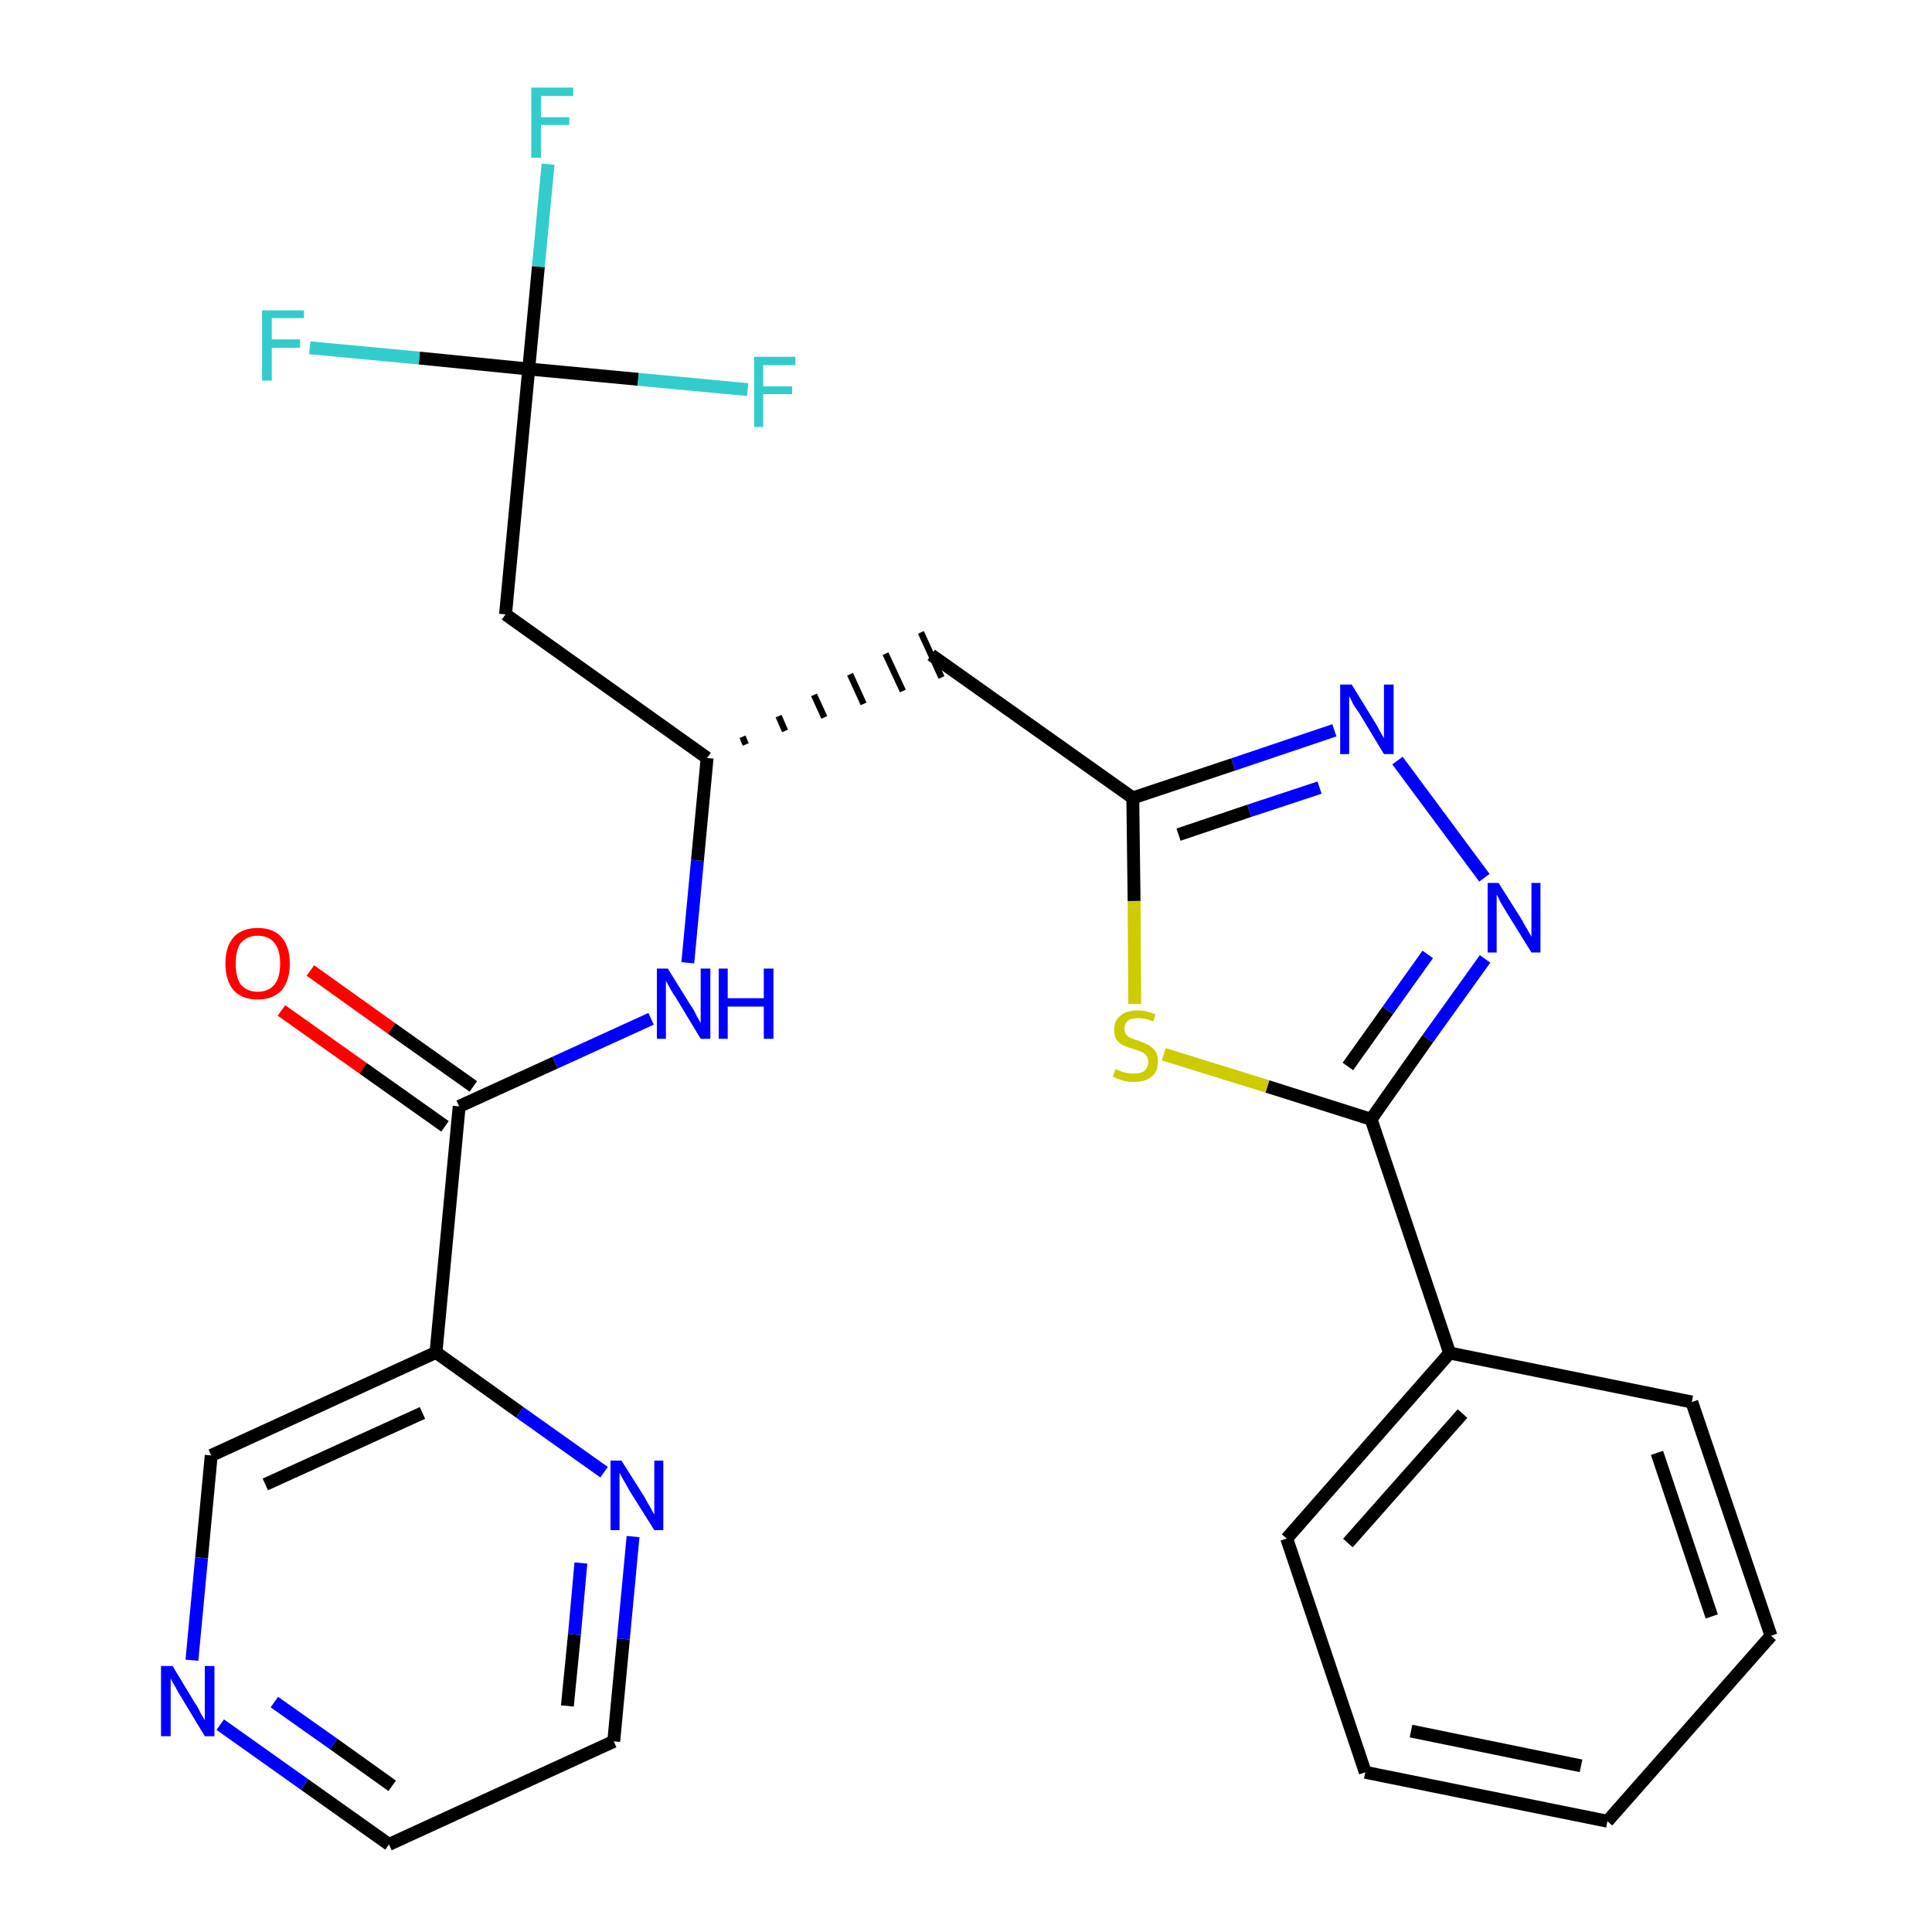 <?xml version='1.0' encoding='iso-8859-1'?>
<svg version='1.1' baseProfile='full'
              xmlns='http://www.w3.org/2000/svg'
                      xmlns:rdkit='http://www.rdkit.org/xml'
                      xmlns:xlink='http://www.w3.org/1999/xlink'
                  xml:space='preserve'
width='300px' height='300px' viewBox='0 0 300 300'>
<!-- END OF HEADER -->
<path class='bond-0 atom-0 atom-1' d='M 43.7,156.9 L 56.4,165.9' style='fill:none;fill-rule:evenodd;stroke:#FF0000;stroke-width:2.0px;stroke-linecap:butt;stroke-linejoin:miter;stroke-opacity:1' />
<path class='bond-0 atom-0 atom-1' d='M 56.4,165.9 L 69.1,174.9' style='fill:none;fill-rule:evenodd;stroke:#000000;stroke-width:2.0px;stroke-linecap:butt;stroke-linejoin:miter;stroke-opacity:1' />
<path class='bond-0 atom-0 atom-1' d='M 48.2,150.7 L 60.8,159.7' style='fill:none;fill-rule:evenodd;stroke:#FF0000;stroke-width:2.0px;stroke-linecap:butt;stroke-linejoin:miter;stroke-opacity:1' />
<path class='bond-0 atom-0 atom-1' d='M 60.8,159.7 L 73.5,168.7' style='fill:none;fill-rule:evenodd;stroke:#000000;stroke-width:2.0px;stroke-linecap:butt;stroke-linejoin:miter;stroke-opacity:1' />
<path class='bond-1 atom-1 atom-2' d='M 71.3,171.8 L 86.2,165.0' style='fill:none;fill-rule:evenodd;stroke:#000000;stroke-width:2.0px;stroke-linecap:butt;stroke-linejoin:miter;stroke-opacity:1' />
<path class='bond-1 atom-1 atom-2' d='M 86.2,165.0 L 101.1,158.2' style='fill:none;fill-rule:evenodd;stroke:#0000FF;stroke-width:2.0px;stroke-linecap:butt;stroke-linejoin:miter;stroke-opacity:1' />
<path class='bond-20 atom-1 atom-21' d='M 71.3,171.8 L 67.7,210.0' style='fill:none;fill-rule:evenodd;stroke:#000000;stroke-width:2.0px;stroke-linecap:butt;stroke-linejoin:miter;stroke-opacity:1' />
<path class='bond-2 atom-2 atom-3' d='M 106.8,149.5 L 108.3,133.6' style='fill:none;fill-rule:evenodd;stroke:#0000FF;stroke-width:2.0px;stroke-linecap:butt;stroke-linejoin:miter;stroke-opacity:1' />
<path class='bond-2 atom-2 atom-3' d='M 108.3,133.6 L 109.8,117.7' style='fill:none;fill-rule:evenodd;stroke:#000000;stroke-width:2.0px;stroke-linecap:butt;stroke-linejoin:miter;stroke-opacity:1' />
<path class='bond-3 atom-3 atom-4' d='M 115.8,115.6 L 115.3,114.4' style='fill:none;fill-rule:evenodd;stroke:#000000;stroke-width:1.0px;stroke-linecap:butt;stroke-linejoin:miter;stroke-opacity:1' />
<path class='bond-3 atom-3 atom-4' d='M 121.9,113.5 L 120.9,111.2' style='fill:none;fill-rule:evenodd;stroke:#000000;stroke-width:1.0px;stroke-linecap:butt;stroke-linejoin:miter;stroke-opacity:1' />
<path class='bond-3 atom-3 atom-4' d='M 128.0,111.4 L 126.4,107.9' style='fill:none;fill-rule:evenodd;stroke:#000000;stroke-width:1.0px;stroke-linecap:butt;stroke-linejoin:miter;stroke-opacity:1' />
<path class='bond-3 atom-3 atom-4' d='M 134.1,109.3 L 132.0,104.7' style='fill:none;fill-rule:evenodd;stroke:#000000;stroke-width:1.0px;stroke-linecap:butt;stroke-linejoin:miter;stroke-opacity:1' />
<path class='bond-3 atom-3 atom-4' d='M 140.2,107.3 L 137.5,101.5' style='fill:none;fill-rule:evenodd;stroke:#000000;stroke-width:1.0px;stroke-linecap:butt;stroke-linejoin:miter;stroke-opacity:1' />
<path class='bond-3 atom-3 atom-4' d='M 146.2,105.2 L 143.0,98.2' style='fill:none;fill-rule:evenodd;stroke:#000000;stroke-width:1.0px;stroke-linecap:butt;stroke-linejoin:miter;stroke-opacity:1' />
<path class='bond-15 atom-3 atom-16' d='M 109.8,117.7 L 78.5,95.4' style='fill:none;fill-rule:evenodd;stroke:#000000;stroke-width:2.0px;stroke-linecap:butt;stroke-linejoin:miter;stroke-opacity:1' />
<path class='bond-4 atom-4 atom-5' d='M 144.6,101.7 L 175.9,123.9' style='fill:none;fill-rule:evenodd;stroke:#000000;stroke-width:2.0px;stroke-linecap:butt;stroke-linejoin:miter;stroke-opacity:1' />
<path class='bond-5 atom-5 atom-6' d='M 175.9,123.9 L 191.5,118.7' style='fill:none;fill-rule:evenodd;stroke:#000000;stroke-width:2.0px;stroke-linecap:butt;stroke-linejoin:miter;stroke-opacity:1' />
<path class='bond-5 atom-5 atom-6' d='M 191.5,118.7 L 207.2,113.4' style='fill:none;fill-rule:evenodd;stroke:#0000FF;stroke-width:2.0px;stroke-linecap:butt;stroke-linejoin:miter;stroke-opacity:1' />
<path class='bond-5 atom-5 atom-6' d='M 183.0,129.6 L 194.0,125.9' style='fill:none;fill-rule:evenodd;stroke:#000000;stroke-width:2.0px;stroke-linecap:butt;stroke-linejoin:miter;stroke-opacity:1' />
<path class='bond-5 atom-5 atom-6' d='M 194.0,125.9 L 204.9,122.3' style='fill:none;fill-rule:evenodd;stroke:#0000FF;stroke-width:2.0px;stroke-linecap:butt;stroke-linejoin:miter;stroke-opacity:1' />
<path class='bond-26 atom-15 atom-5' d='M 176.2,155.9 L 176.1,139.9' style='fill:none;fill-rule:evenodd;stroke:#CCCC00;stroke-width:2.0px;stroke-linecap:butt;stroke-linejoin:miter;stroke-opacity:1' />
<path class='bond-26 atom-15 atom-5' d='M 176.1,139.9 L 175.9,123.9' style='fill:none;fill-rule:evenodd;stroke:#000000;stroke-width:2.0px;stroke-linecap:butt;stroke-linejoin:miter;stroke-opacity:1' />
<path class='bond-6 atom-6 atom-7' d='M 217.0,118.1 L 230.5,136.3' style='fill:none;fill-rule:evenodd;stroke:#0000FF;stroke-width:2.0px;stroke-linecap:butt;stroke-linejoin:miter;stroke-opacity:1' />
<path class='bond-7 atom-7 atom-8' d='M 230.6,148.9 L 221.7,161.3' style='fill:none;fill-rule:evenodd;stroke:#0000FF;stroke-width:2.0px;stroke-linecap:butt;stroke-linejoin:miter;stroke-opacity:1' />
<path class='bond-7 atom-7 atom-8' d='M 221.7,161.3 L 212.9,173.8' style='fill:none;fill-rule:evenodd;stroke:#000000;stroke-width:2.0px;stroke-linecap:butt;stroke-linejoin:miter;stroke-opacity:1' />
<path class='bond-7 atom-7 atom-8' d='M 221.7,148.2 L 215.5,156.9' style='fill:none;fill-rule:evenodd;stroke:#0000FF;stroke-width:2.0px;stroke-linecap:butt;stroke-linejoin:miter;stroke-opacity:1' />
<path class='bond-7 atom-7 atom-8' d='M 215.5,156.9 L 209.3,165.6' style='fill:none;fill-rule:evenodd;stroke:#000000;stroke-width:2.0px;stroke-linecap:butt;stroke-linejoin:miter;stroke-opacity:1' />
<path class='bond-8 atom-8 atom-9' d='M 212.9,173.8 L 225.1,210.1' style='fill:none;fill-rule:evenodd;stroke:#000000;stroke-width:2.0px;stroke-linecap:butt;stroke-linejoin:miter;stroke-opacity:1' />
<path class='bond-14 atom-8 atom-15' d='M 212.9,173.8 L 196.8,168.7' style='fill:none;fill-rule:evenodd;stroke:#000000;stroke-width:2.0px;stroke-linecap:butt;stroke-linejoin:miter;stroke-opacity:1' />
<path class='bond-14 atom-8 atom-15' d='M 196.8,168.7 L 180.7,163.7' style='fill:none;fill-rule:evenodd;stroke:#CCCC00;stroke-width:2.0px;stroke-linecap:butt;stroke-linejoin:miter;stroke-opacity:1' />
<path class='bond-9 atom-9 atom-10' d='M 225.1,210.1 L 199.8,238.9' style='fill:none;fill-rule:evenodd;stroke:#000000;stroke-width:2.0px;stroke-linecap:butt;stroke-linejoin:miter;stroke-opacity:1' />
<path class='bond-9 atom-9 atom-10' d='M 227.1,219.5 L 209.3,239.6' style='fill:none;fill-rule:evenodd;stroke:#000000;stroke-width:2.0px;stroke-linecap:butt;stroke-linejoin:miter;stroke-opacity:1' />
<path class='bond-28 atom-14 atom-9' d='M 262.7,217.7 L 225.1,210.1' style='fill:none;fill-rule:evenodd;stroke:#000000;stroke-width:2.0px;stroke-linecap:butt;stroke-linejoin:miter;stroke-opacity:1' />
<path class='bond-10 atom-10 atom-11' d='M 199.8,238.9 L 212.0,275.2' style='fill:none;fill-rule:evenodd;stroke:#000000;stroke-width:2.0px;stroke-linecap:butt;stroke-linejoin:miter;stroke-opacity:1' />
<path class='bond-11 atom-11 atom-12' d='M 212.0,275.2 L 249.6,282.8' style='fill:none;fill-rule:evenodd;stroke:#000000;stroke-width:2.0px;stroke-linecap:butt;stroke-linejoin:miter;stroke-opacity:1' />
<path class='bond-11 atom-11 atom-12' d='M 219.1,268.8 L 245.5,274.2' style='fill:none;fill-rule:evenodd;stroke:#000000;stroke-width:2.0px;stroke-linecap:butt;stroke-linejoin:miter;stroke-opacity:1' />
<path class='bond-12 atom-12 atom-13' d='M 249.6,282.8 L 275.0,254.0' style='fill:none;fill-rule:evenodd;stroke:#000000;stroke-width:2.0px;stroke-linecap:butt;stroke-linejoin:miter;stroke-opacity:1' />
<path class='bond-13 atom-13 atom-14' d='M 275.0,254.0 L 262.7,217.7' style='fill:none;fill-rule:evenodd;stroke:#000000;stroke-width:2.0px;stroke-linecap:butt;stroke-linejoin:miter;stroke-opacity:1' />
<path class='bond-13 atom-13 atom-14' d='M 265.8,251.0 L 257.3,225.6' style='fill:none;fill-rule:evenodd;stroke:#000000;stroke-width:2.0px;stroke-linecap:butt;stroke-linejoin:miter;stroke-opacity:1' />
<path class='bond-16 atom-16 atom-17' d='M 78.5,95.4 L 82.1,57.3' style='fill:none;fill-rule:evenodd;stroke:#000000;stroke-width:2.0px;stroke-linecap:butt;stroke-linejoin:miter;stroke-opacity:1' />
<path class='bond-17 atom-17 atom-18' d='M 82.1,57.3 L 83.6,41.4' style='fill:none;fill-rule:evenodd;stroke:#000000;stroke-width:2.0px;stroke-linecap:butt;stroke-linejoin:miter;stroke-opacity:1' />
<path class='bond-17 atom-17 atom-18' d='M 83.6,41.4 L 85.1,25.5' style='fill:none;fill-rule:evenodd;stroke:#33CCCC;stroke-width:2.0px;stroke-linecap:butt;stroke-linejoin:miter;stroke-opacity:1' />
<path class='bond-18 atom-17 atom-19' d='M 82.1,57.3 L 65.1,55.6' style='fill:none;fill-rule:evenodd;stroke:#000000;stroke-width:2.0px;stroke-linecap:butt;stroke-linejoin:miter;stroke-opacity:1' />
<path class='bond-18 atom-17 atom-19' d='M 65.1,55.6 L 48.1,54.0' style='fill:none;fill-rule:evenodd;stroke:#33CCCC;stroke-width:2.0px;stroke-linecap:butt;stroke-linejoin:miter;stroke-opacity:1' />
<path class='bond-19 atom-17 atom-20' d='M 82.1,57.3 L 99.1,58.9' style='fill:none;fill-rule:evenodd;stroke:#000000;stroke-width:2.0px;stroke-linecap:butt;stroke-linejoin:miter;stroke-opacity:1' />
<path class='bond-19 atom-17 atom-20' d='M 99.1,58.9 L 116.1,60.5' style='fill:none;fill-rule:evenodd;stroke:#33CCCC;stroke-width:2.0px;stroke-linecap:butt;stroke-linejoin:miter;stroke-opacity:1' />
<path class='bond-21 atom-21 atom-22' d='M 67.7,210.0 L 32.8,226.0' style='fill:none;fill-rule:evenodd;stroke:#000000;stroke-width:2.0px;stroke-linecap:butt;stroke-linejoin:miter;stroke-opacity:1' />
<path class='bond-21 atom-21 atom-22' d='M 65.6,219.4 L 41.2,230.5' style='fill:none;fill-rule:evenodd;stroke:#000000;stroke-width:2.0px;stroke-linecap:butt;stroke-linejoin:miter;stroke-opacity:1' />
<path class='bond-27 atom-26 atom-21' d='M 93.8,228.6 L 80.7,219.3' style='fill:none;fill-rule:evenodd;stroke:#0000FF;stroke-width:2.0px;stroke-linecap:butt;stroke-linejoin:miter;stroke-opacity:1' />
<path class='bond-27 atom-26 atom-21' d='M 80.7,219.3 L 67.7,210.0' style='fill:none;fill-rule:evenodd;stroke:#000000;stroke-width:2.0px;stroke-linecap:butt;stroke-linejoin:miter;stroke-opacity:1' />
<path class='bond-22 atom-22 atom-23' d='M 32.8,226.0 L 31.3,241.9' style='fill:none;fill-rule:evenodd;stroke:#000000;stroke-width:2.0px;stroke-linecap:butt;stroke-linejoin:miter;stroke-opacity:1' />
<path class='bond-22 atom-22 atom-23' d='M 31.3,241.9 L 29.8,257.8' style='fill:none;fill-rule:evenodd;stroke:#0000FF;stroke-width:2.0px;stroke-linecap:butt;stroke-linejoin:miter;stroke-opacity:1' />
<path class='bond-23 atom-23 atom-24' d='M 34.2,267.8 L 47.3,277.1' style='fill:none;fill-rule:evenodd;stroke:#0000FF;stroke-width:2.0px;stroke-linecap:butt;stroke-linejoin:miter;stroke-opacity:1' />
<path class='bond-23 atom-23 atom-24' d='M 47.3,277.1 L 60.4,286.4' style='fill:none;fill-rule:evenodd;stroke:#000000;stroke-width:2.0px;stroke-linecap:butt;stroke-linejoin:miter;stroke-opacity:1' />
<path class='bond-23 atom-23 atom-24' d='M 42.6,264.3 L 51.8,270.8' style='fill:none;fill-rule:evenodd;stroke:#0000FF;stroke-width:2.0px;stroke-linecap:butt;stroke-linejoin:miter;stroke-opacity:1' />
<path class='bond-23 atom-23 atom-24' d='M 51.8,270.8 L 60.9,277.3' style='fill:none;fill-rule:evenodd;stroke:#000000;stroke-width:2.0px;stroke-linecap:butt;stroke-linejoin:miter;stroke-opacity:1' />
<path class='bond-24 atom-24 atom-25' d='M 60.4,286.4 L 95.3,270.4' style='fill:none;fill-rule:evenodd;stroke:#000000;stroke-width:2.0px;stroke-linecap:butt;stroke-linejoin:miter;stroke-opacity:1' />
<path class='bond-25 atom-25 atom-26' d='M 95.3,270.4 L 96.8,254.5' style='fill:none;fill-rule:evenodd;stroke:#000000;stroke-width:2.0px;stroke-linecap:butt;stroke-linejoin:miter;stroke-opacity:1' />
<path class='bond-25 atom-25 atom-26' d='M 96.8,254.5 L 98.3,238.6' style='fill:none;fill-rule:evenodd;stroke:#0000FF;stroke-width:2.0px;stroke-linecap:butt;stroke-linejoin:miter;stroke-opacity:1' />
<path class='bond-25 atom-25 atom-26' d='M 88.1,264.9 L 89.2,253.8' style='fill:none;fill-rule:evenodd;stroke:#000000;stroke-width:2.0px;stroke-linecap:butt;stroke-linejoin:miter;stroke-opacity:1' />
<path class='bond-25 atom-25 atom-26' d='M 89.2,253.8 L 90.2,242.7' style='fill:none;fill-rule:evenodd;stroke:#0000FF;stroke-width:2.0px;stroke-linecap:butt;stroke-linejoin:miter;stroke-opacity:1' />
<path  class='atom-0' d='M 35.0 149.6
Q 35.0 147.0, 36.3 145.5
Q 37.6 144.1, 40.0 144.1
Q 42.4 144.1, 43.7 145.5
Q 45.0 147.0, 45.0 149.6
Q 45.0 152.3, 43.7 153.8
Q 42.4 155.2, 40.0 155.2
Q 37.6 155.2, 36.3 153.8
Q 35.0 152.3, 35.0 149.6
M 40.0 154.0
Q 41.7 154.0, 42.6 152.9
Q 43.5 151.8, 43.5 149.6
Q 43.5 147.5, 42.6 146.4
Q 41.7 145.3, 40.0 145.3
Q 38.4 145.3, 37.4 146.4
Q 36.6 147.5, 36.6 149.6
Q 36.6 151.8, 37.4 152.9
Q 38.4 154.0, 40.0 154.0
' fill='#FF0000'/>
<path  class='atom-2' d='M 103.7 150.4
L 107.3 156.2
Q 107.7 156.7, 108.2 157.8
Q 108.8 158.8, 108.8 158.9
L 108.8 150.4
L 110.3 150.4
L 110.3 161.3
L 108.8 161.3
L 105.0 155.0
Q 104.5 154.3, 104.0 153.4
Q 103.6 152.6, 103.4 152.3
L 103.4 161.3
L 102.0 161.3
L 102.0 150.4
L 103.7 150.4
' fill='#0000FF'/>
<path  class='atom-2' d='M 111.6 150.4
L 113.0 150.4
L 113.0 155.0
L 118.6 155.0
L 118.6 150.4
L 120.1 150.4
L 120.1 161.3
L 118.6 161.3
L 118.6 156.3
L 113.0 156.3
L 113.0 161.3
L 111.6 161.3
L 111.6 150.4
' fill='#0000FF'/>
<path  class='atom-6' d='M 209.9 106.3
L 213.4 112.0
Q 213.8 112.6, 214.3 113.6
Q 214.9 114.6, 214.9 114.7
L 214.9 106.3
L 216.4 106.3
L 216.4 117.1
L 214.9 117.1
L 211.1 110.8
Q 210.6 110.1, 210.1 109.3
Q 209.7 108.4, 209.5 108.1
L 209.5 117.1
L 208.1 117.1
L 208.1 106.3
L 209.9 106.3
' fill='#0000FF'/>
<path  class='atom-7' d='M 232.7 137.1
L 236.3 142.8
Q 236.6 143.4, 237.2 144.4
Q 237.8 145.4, 237.8 145.5
L 237.8 137.1
L 239.2 137.1
L 239.2 147.9
L 237.8 147.9
L 233.9 141.6
Q 233.5 140.9, 233.0 140.1
Q 232.6 139.2, 232.4 138.9
L 232.4 147.9
L 231.0 147.9
L 231.0 137.1
L 232.7 137.1
' fill='#0000FF'/>
<path  class='atom-15' d='M 173.2 166.0
Q 173.4 166.1, 173.9 166.3
Q 174.4 166.5, 174.9 166.6
Q 175.5 166.7, 176.0 166.7
Q 177.1 166.7, 177.7 166.3
Q 178.3 165.7, 178.3 164.9
Q 178.3 164.3, 178.0 163.9
Q 177.7 163.5, 177.2 163.3
Q 176.7 163.1, 176.0 162.9
Q 175.0 162.6, 174.4 162.3
Q 173.9 162.1, 173.4 161.5
Q 173.0 160.9, 173.0 159.9
Q 173.0 158.5, 174.0 157.7
Q 174.9 156.9, 176.7 156.9
Q 178.0 156.9, 179.4 157.5
L 179.1 158.6
Q 177.8 158.1, 176.8 158.1
Q 175.7 158.1, 175.1 158.5
Q 174.6 159.0, 174.6 159.7
Q 174.6 160.3, 174.9 160.7
Q 175.2 161.0, 175.6 161.2
Q 176.1 161.4, 176.8 161.6
Q 177.8 162.0, 178.4 162.3
Q 178.9 162.6, 179.4 163.2
Q 179.8 163.8, 179.8 164.9
Q 179.8 166.4, 178.8 167.2
Q 177.8 168.0, 176.1 168.0
Q 175.1 168.0, 174.4 167.8
Q 173.7 167.6, 172.8 167.2
L 173.2 166.0
' fill='#CCCC00'/>
<path  class='atom-18' d='M 82.5 13.6
L 89.0 13.6
L 89.0 14.9
L 84.0 14.9
L 84.0 18.2
L 88.4 18.2
L 88.4 19.4
L 84.0 19.4
L 84.0 24.5
L 82.5 24.5
L 82.5 13.6
' fill='#33CCCC'/>
<path  class='atom-19' d='M 40.7 48.2
L 47.2 48.2
L 47.2 49.4
L 42.2 49.4
L 42.2 52.7
L 46.6 52.7
L 46.6 54.0
L 42.2 54.0
L 42.2 59.1
L 40.7 59.1
L 40.7 48.2
' fill='#33CCCC'/>
<path  class='atom-20' d='M 117.1 55.4
L 123.5 55.4
L 123.5 56.7
L 118.5 56.7
L 118.5 60.0
L 123.0 60.0
L 123.0 61.2
L 118.5 61.2
L 118.5 66.3
L 117.1 66.3
L 117.1 55.4
' fill='#33CCCC'/>
<path  class='atom-23' d='M 26.8 258.7
L 30.3 264.5
Q 30.7 265.0, 31.2 266.1
Q 31.8 267.1, 31.8 267.1
L 31.8 258.7
L 33.3 258.7
L 33.3 269.6
L 31.8 269.6
L 28.0 263.3
Q 27.5 262.5, 27.1 261.7
Q 26.6 260.9, 26.5 260.6
L 26.5 269.6
L 25.0 269.6
L 25.0 258.7
L 26.8 258.7
' fill='#0000FF'/>
<path  class='atom-26' d='M 96.5 226.8
L 100.1 232.5
Q 100.4 233.1, 101.0 234.1
Q 101.6 235.2, 101.6 235.2
L 101.6 226.8
L 103.0 226.8
L 103.0 237.6
L 101.6 237.6
L 97.7 231.4
Q 97.3 230.6, 96.8 229.8
Q 96.3 228.9, 96.2 228.7
L 96.2 237.6
L 94.8 237.6
L 94.8 226.8
L 96.5 226.8
' fill='#0000FF'/>
</svg>

